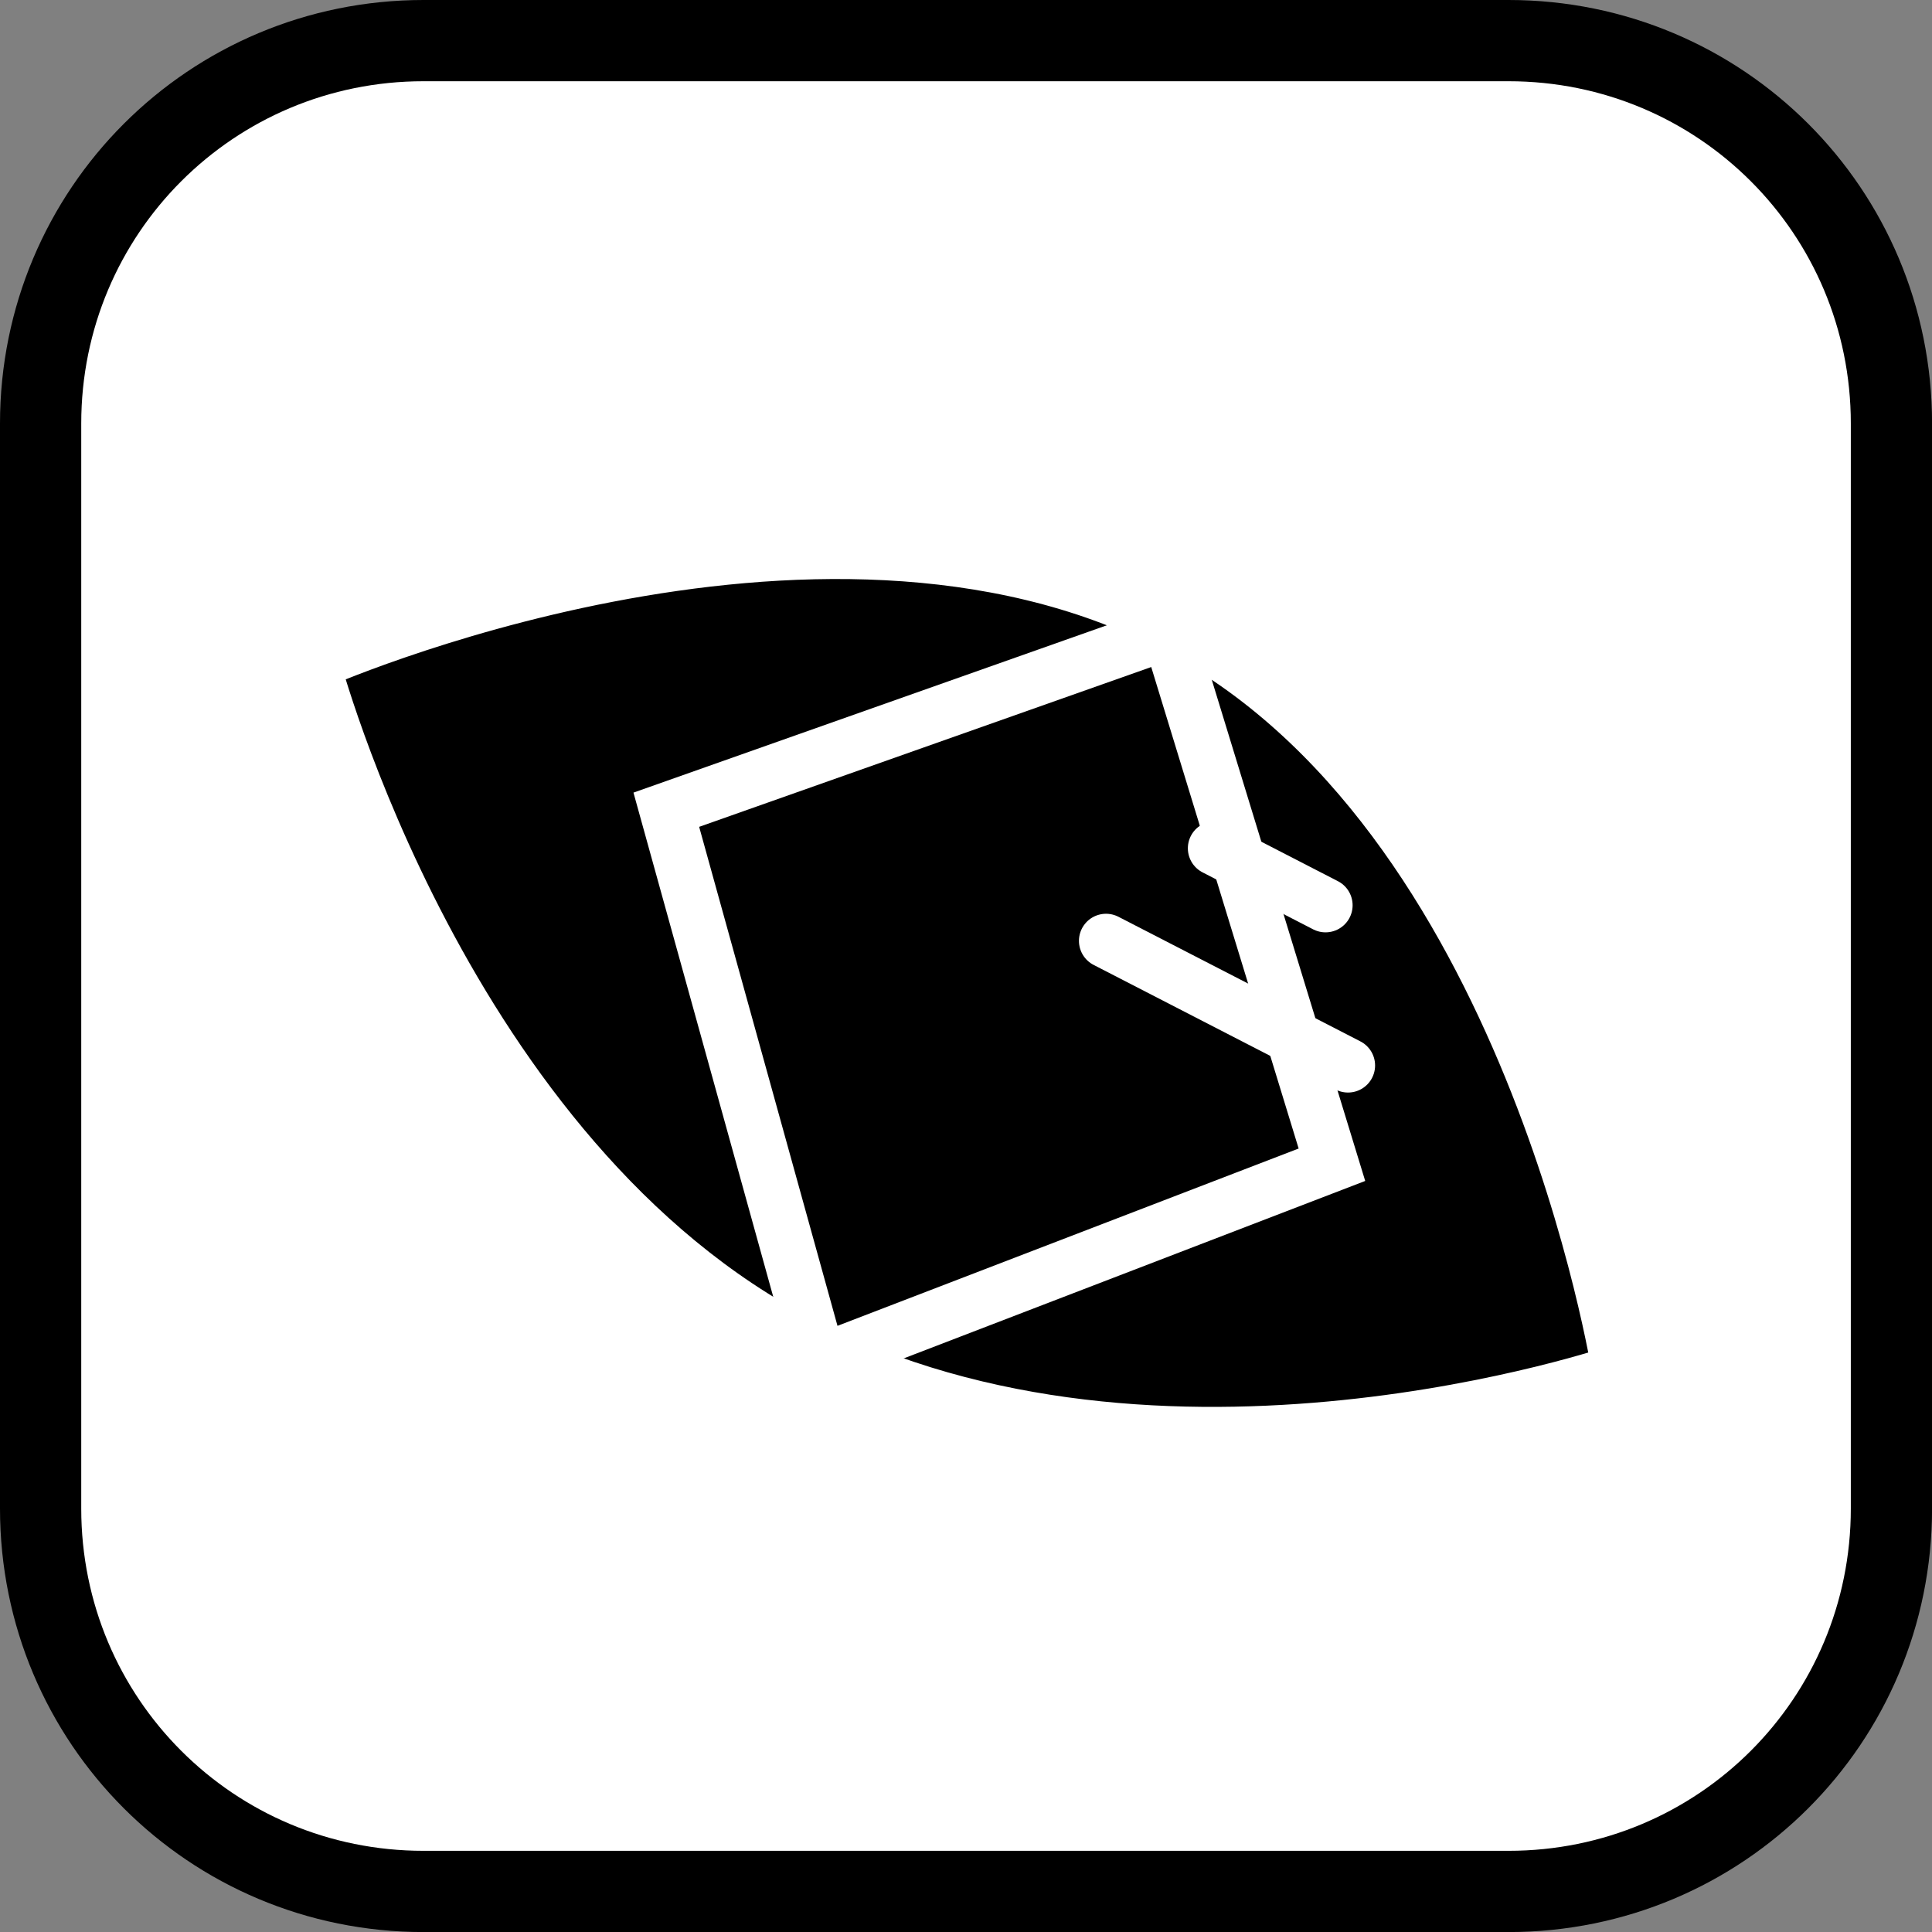 <svg version="1.1" xmlns="http://www.w3.org/2000/svg" xmlns:xlink="http://www.w3.org/1999/xlink" width="35.673" height="35.673" viewBox="0,0,35.673,35.673"><rect x="0" y="0" width="35.673" height="35.673" fill="#808080" stroke="none"/><g transform="translate(-222.163,-162.163)"><g data-paper-data="{&quot;isPaintingLayer&quot;:true}" stroke-miterlimit="10" stroke-dasharray="" stroke-dashoffset="0" style="mix-blend-mode: normal"><path d="M229.983,162.913h20.034c3.917,0 7.07,3.153 7.07,7.07v20.034c0,3.917 -3.153,7.07 -7.07,7.07h-20.034c-3.917,0 -7.07,-3.153 -7.07,-7.07v-20.034c0,-3.917 3.153,-7.07 7.07,-7.07z" fill="#ffffff" fill-rule="evenodd" stroke="#000000" stroke-width="1.5" stroke-linecap="round" stroke-linejoin="round"/><g fill-rule="nonzero" stroke="#ffffff" stroke-width="1" stroke-linejoin="miter"><path d="M234.744,191.002l11.769,-23.171" fill="none" stroke-linecap="round"/><path d="M241.911,193.077l-1.552,-26.155" fill="none" stroke-linecap="round"/><path d="M229.831,188.311l19.766,-15.178" fill="none" stroke-linecap="round"/><path d="M252.06,187.482c0,0 -8.458,2.913 -15.085,-0.5c-6.627,-3.412 -9.034,-12.565 -9.034,-12.565c0,0 9.243,-4.123 15.87,-0.711c6.627,3.412 8.249,13.776 8.249,13.776z" fill="#000000" stroke-linecap="butt"/><path d="M246.756,183.669l-9.464,3.639l-2.826,-10.194l9.279,-3.28z" fill="#000000" stroke-linecap="round"/><path d="M244.596,177.826l2.042,1.052" fill="none" stroke-linecap="round"/><path d="M247.053,181.836l-4.468,-2.301" fill="none" stroke-linecap="round"/></g></g></g></svg>